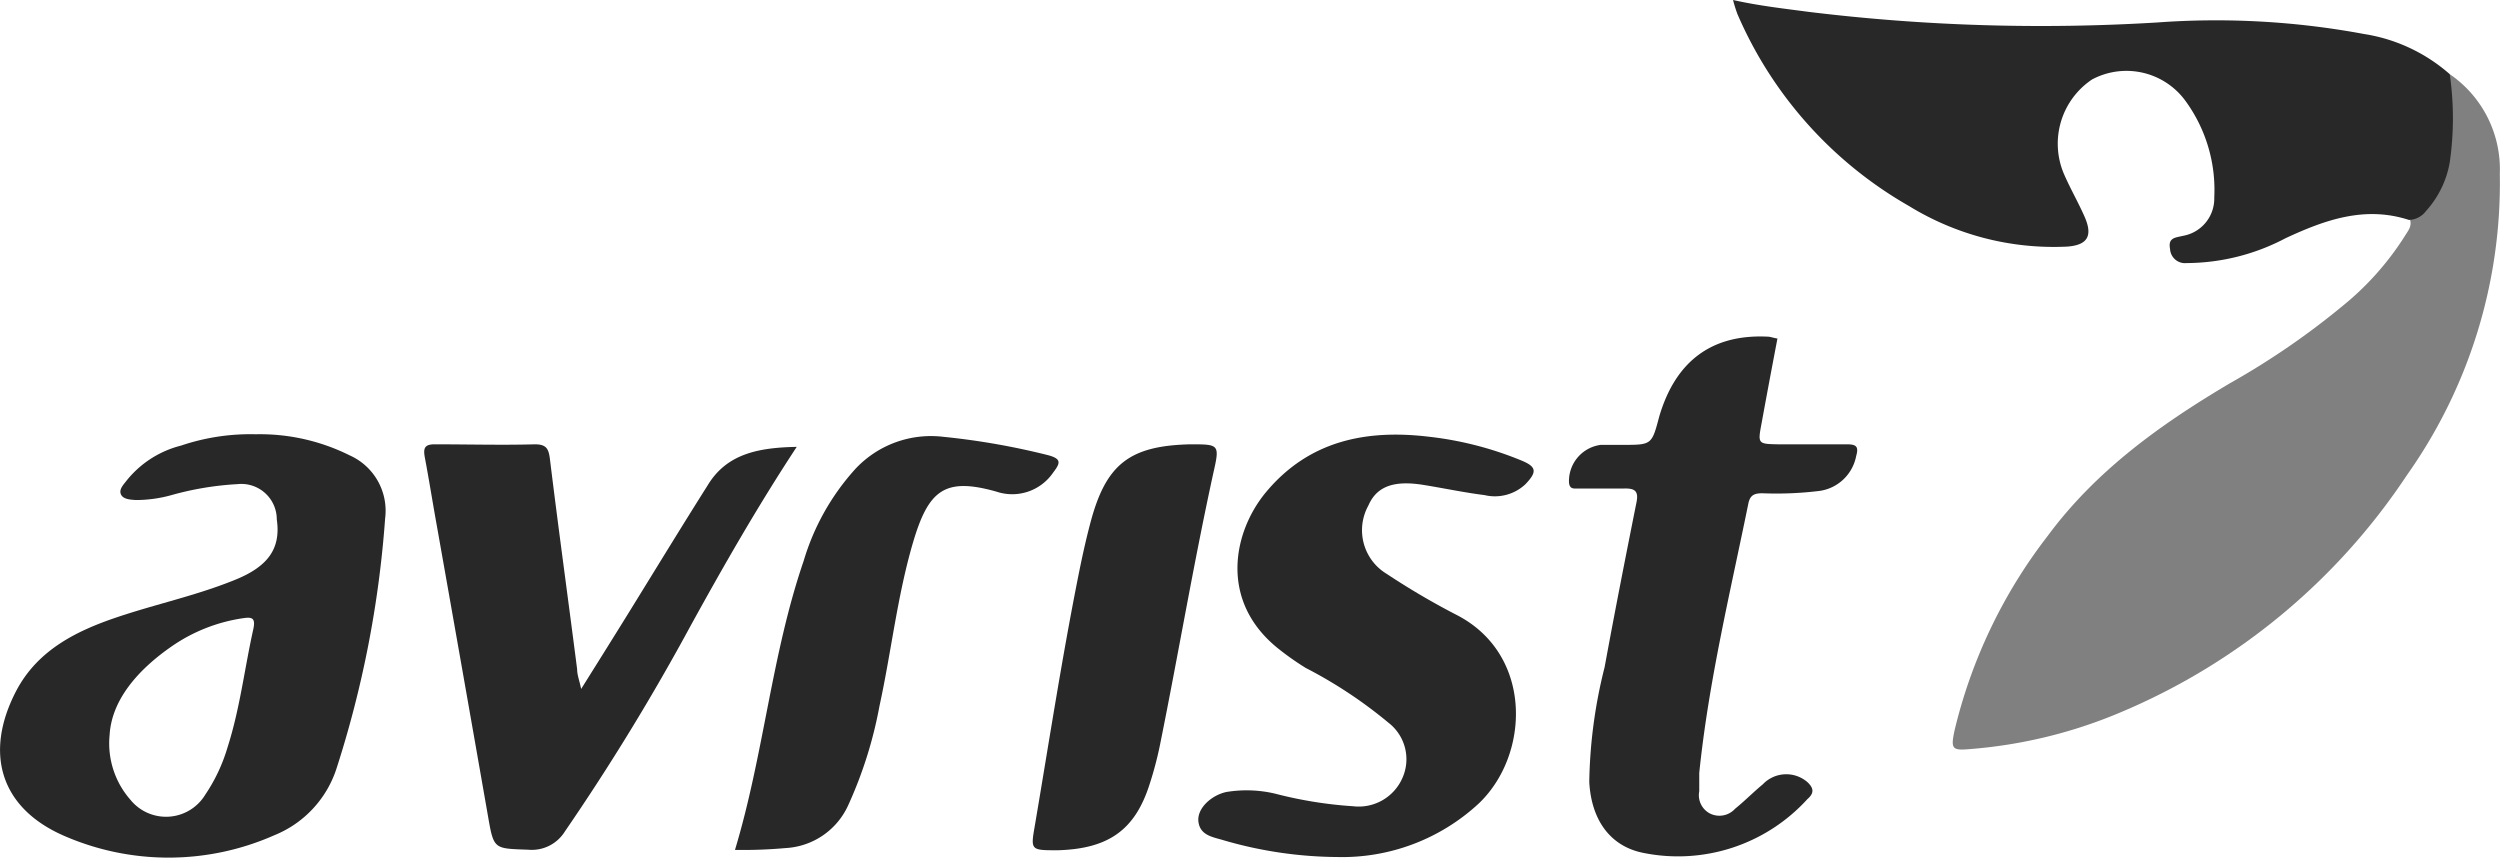 <svg xmlns="http://www.w3.org/2000/svg" viewBox="0 0 136.84 46.96"><defs><style>.cls-1{fill:gray;}.cls-2{fill:#282828;}</style></defs><g id="Layer_2" data-name="Layer 2"><g id="Layer_1-2" data-name="Layer 1"><path class="cls-1" d="M134.09,4.06a6.31,6.31,0,0,1,2.74,5.45A27.67,27.67,0,0,1,131.75,26a35.12,35.12,0,0,1-15.7,13,26.41,26.41,0,0,1-8.2,2c-1,.09-1.08,0-.87-1a28,28,0,0,1,5.09-10.65c2.65-3.59,6.18-6.12,10-8.38a42.07,42.07,0,0,0,6.58-4.58,15.8,15.8,0,0,0,3-3.5c.16-.26.37-.5.27-.85,2.2-1.76,2.3-4.17,2.08-6.67C133.9,4.92,133.7,4.46,134.09,4.06Z"/><path class="cls-2" d="M134.09,4.06a16.92,16.92,0,0,1,0,4.82,5.32,5.32,0,0,1-1.3,2.67,1.22,1.22,0,0,1-.93.49c-2.42-.79-4.61,0-6.76,1a11.7,11.7,0,0,1-5.41,1.36.82.82,0,0,1-.91-.78c-.12-.62.3-.61.7-.71a2.07,2.07,0,0,0,1.72-2.1,8.26,8.26,0,0,0-1.63-5.36,4,4,0,0,0-5.06-1.1,4.23,4.23,0,0,0-1.56,5.12c.35.82.8,1.59,1.16,2.41.46,1.06.13,1.55-1,1.62a15.15,15.15,0,0,1-8.63-2.23A22.21,22.21,0,0,1,95.1.77,7.44,7.44,0,0,1,94.86,0c1.43.32,2.79.47,4.14.65a104.89,104.89,0,0,0,19.08.58,44.19,44.19,0,0,1,11.31.63A9.26,9.26,0,0,1,134.09,4.06Z"/><path class="cls-2" d="M19.13,24.92A11,11,0,0,0,14,23.77a11.85,11.85,0,0,0-4.09.62,5.56,5.56,0,0,0-3,1.94c-.16.21-.41.46-.29.73s.51.29.82.31a7.27,7.27,0,0,0,1.91-.26A16.7,16.7,0,0,1,13,26.5a1.94,1.94,0,0,1,2.15,1.93c.23,1.57-.45,2.57-2.29,3.31-2.11.86-4.35,1.33-6.5,2.06S2.05,35.57.87,37.85C-.86,41.2,0,44.19,3.44,45.72a14.3,14.3,0,0,0,11.57,0A5.9,5.9,0,0,0,18.44,42a58.1,58.1,0,0,0,2.64-13.62A3.32,3.32,0,0,0,19.13,24.92Zm-5.27,9.54c-.48,2.16-.73,4.35-1.41,6.46a9.31,9.31,0,0,1-1.21,2.57,2.51,2.51,0,0,1-4.09.3A4.68,4.68,0,0,1,6,40.23c.11-1.9,1.52-3.56,3.44-4.88a9.19,9.19,0,0,1,3.92-1.52C13.81,33.77,14,33.84,13.86,34.46Z"/><path class="cls-2" d="M73.18,46.91A22.69,22.69,0,0,1,67,46c-.58-.18-1.29-.25-1.4-1s.72-1.48,1.53-1.65a6.81,6.81,0,0,1,2.66.09,22.77,22.77,0,0,0,4.27.69,2.61,2.61,0,0,0,2.7-1.54A2.52,2.52,0,0,0,76,39.56a24.89,24.89,0,0,0-4.53-3,15.31,15.31,0,0,1-1.43-1c-3.36-2.62-2.55-6.48-.72-8.65,2.36-2.81,5.5-3.42,8.94-3a18.72,18.72,0,0,1,5,1.29c.86.35.88.63.23,1.31a2.44,2.44,0,0,1-2.23.59c-1.12-.14-2.24-.38-3.36-.56-1.62-.26-2.55.09-3,1.13a2.79,2.79,0,0,0,1,3.74,40.78,40.78,0,0,0,3.89,2.28c4.15,2.19,3.94,7.67,1.13,10.31A11,11,0,0,1,73.18,46.91Z"/><path class="cls-2" d="M97.29,18.53c-.3,1.57-.59,3.11-.87,4.65-.21,1.11-.2,1.12.9,1.14,1.26,0,2.52,0,3.78,0,.5,0,.65.12.5.64a2.38,2.38,0,0,1-2,1.91,19.29,19.29,0,0,1-3.13.13c-.42,0-.67.08-.77.55-1,4.91-2.18,9.77-2.69,14.76,0,.34,0,.68,0,1a1.13,1.13,0,0,0,.61,1.23,1.16,1.16,0,0,0,1.35-.27c.53-.43,1-.91,1.52-1.34a1.77,1.77,0,0,1,2.44-.12c.32.3.41.58,0,.93a9.57,9.57,0,0,1-9,2.94c-1.82-.37-2.83-1.83-2.94-3.88a27.2,27.2,0,0,1,.84-6.28c.55-3,1.14-6,1.74-9,.14-.65-.09-.8-.69-.78-.83,0-1.66,0-2.49,0-.24,0-.48.05-.51-.34a2,2,0,0,1,1.74-2.05c.4,0,.8,0,1.2,0,1.59,0,1.59,0,2-1.55.9-3.06,2.91-4.54,6-4.37C97,18.46,97.09,18.5,97.29,18.53Z"/><path class="cls-2" d="M43.61,24.46c-2.15,3.27-4,6.51-5.78,9.74a125.62,125.62,0,0,1-6.91,11.31,2.13,2.13,0,0,1-2,1c-1.91-.07-1.89,0-2.22-1.9q-1.38-7.89-2.78-15.78c-.23-1.27-.43-2.54-.67-3.81-.09-.51,0-.71.59-.7,1.81,0,3.63.05,5.44,0,.63,0,.75.25.82.8.47,3.84,1,7.68,1.49,11.51,0,.31.12.6.22,1.08.94-1.5,1.81-2.89,2.67-4.28,1.42-2.3,2.83-4.61,4.27-6.89C39.8,24.82,41.55,24.5,43.61,24.46Z"/><path class="cls-2" d="M40.23,46.52c1.58-5.24,2-10.69,3.76-15.82a13,13,0,0,1,2.8-5,5.66,5.66,0,0,1,4.85-1.79,39.75,39.75,0,0,1,5.71,1c.76.2.7.43.3.95a2.71,2.71,0,0,1-3.11,1.05c-2.83-.8-3.72-.09-4.57,2.8s-1.19,6-1.83,8.93a23.16,23.16,0,0,1-1.71,5.43A4,4,0,0,1,43,46.42,26,26,0,0,1,40.23,46.52Z"/><path class="cls-2" d="M65.15,24.32c1.58,0,1.62,0,1.27,1.54-1.07,4.89-1.9,9.82-2.89,14.73A19.69,19.69,0,0,1,62.9,43c-.8,2.45-2.25,3.46-5,3.54-1.51,0-1.49,0-1.25-1.39.77-4.54,1.47-9.09,2.37-13.61.2-1,.4-1.92.65-2.87C60.52,25.41,61.81,24.4,65.15,24.32Z"/></g></g></svg>